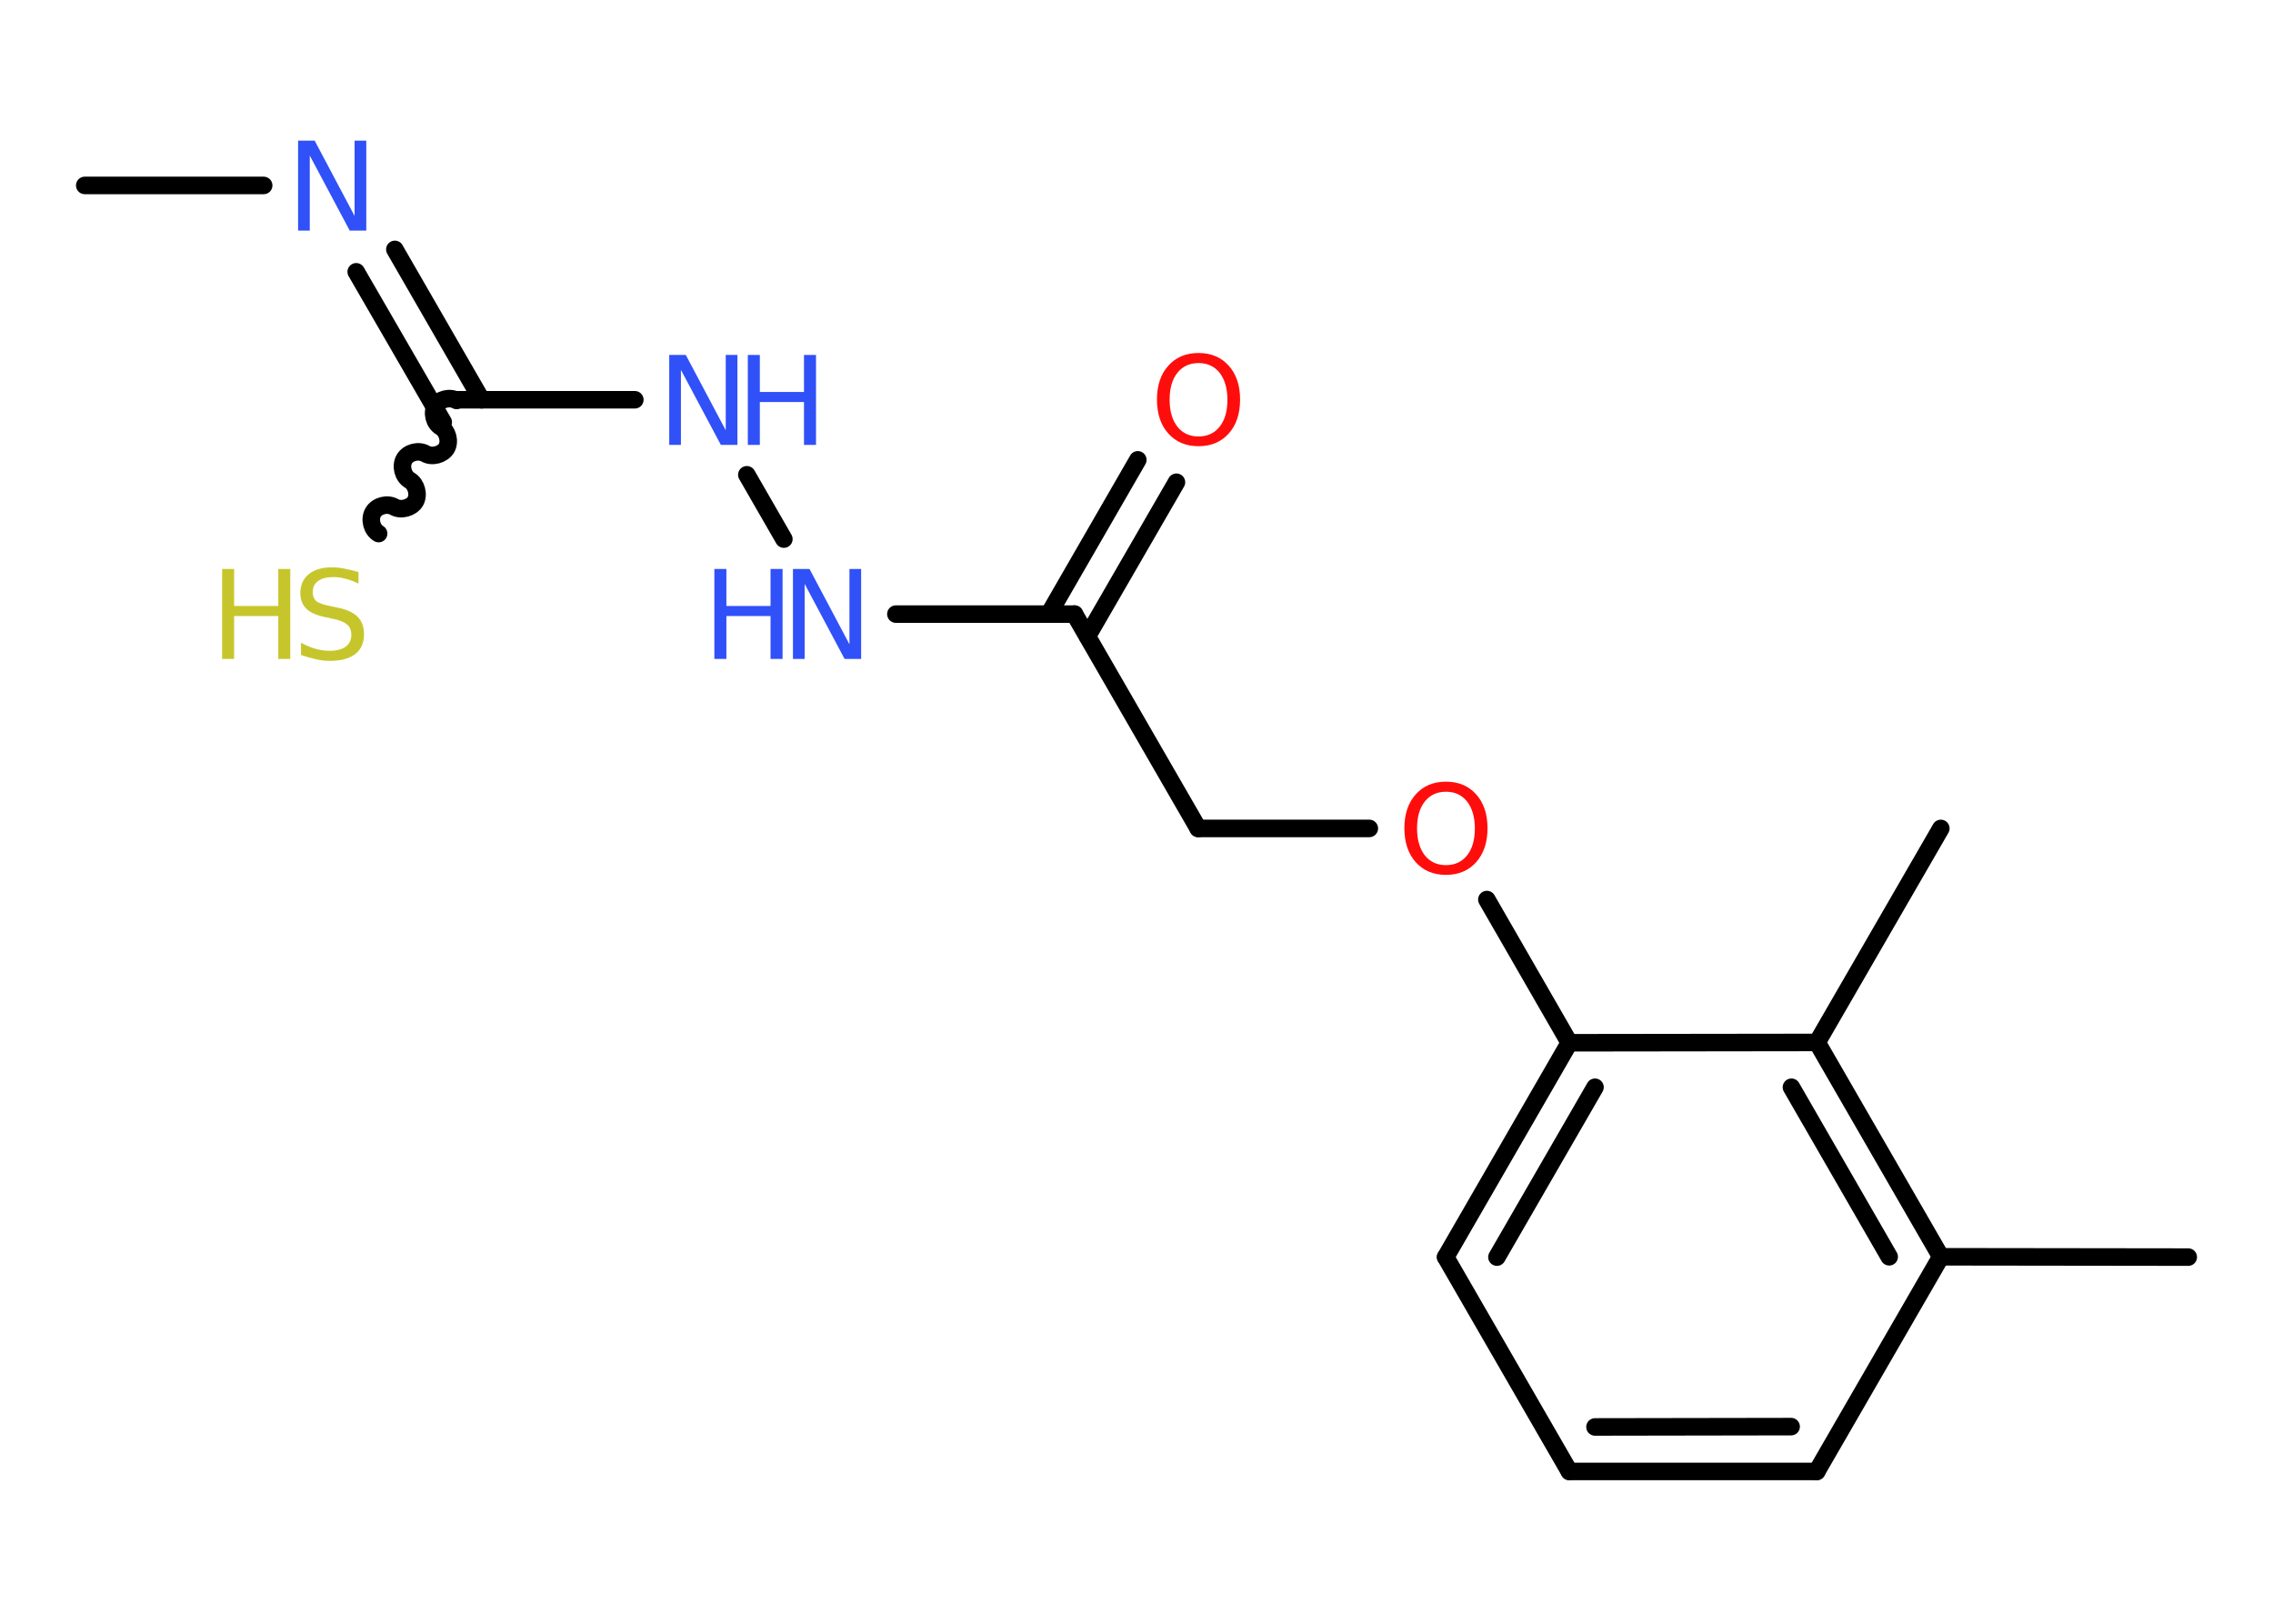 <?xml version='1.0' encoding='UTF-8'?>
<!DOCTYPE svg PUBLIC "-//W3C//DTD SVG 1.1//EN" "http://www.w3.org/Graphics/SVG/1.1/DTD/svg11.dtd">
<svg version='1.2' xmlns='http://www.w3.org/2000/svg' xmlns:xlink='http://www.w3.org/1999/xlink' width='70.0mm' height='50.0mm' viewBox='0 0 70.0 50.0'>
  <desc>Generated by the Chemistry Development Kit (http://github.com/cdk)</desc>
  <g stroke-linecap='round' stroke-linejoin='round' stroke='#000000' stroke-width='.54' fill='#3050F8'>
    <rect x='.0' y='.0' width='70.0' height='50.0' fill='#FFFFFF' stroke='none'/>
    <g id='mol1' class='mol'>
      <line id='mol1bnd1' class='bond' x1='2.61' y1='5.71' x2='8.12' y2='5.71'/>
      <g id='mol1bnd2' class='bond'>
        <line x1='12.16' y1='7.68' x2='14.83' y2='12.31'/>
        <line x1='10.97' y1='8.37' x2='13.65' y2='13.0'/>
      </g>
      <path id='mol1bnd3' class='bond' d='M11.66 16.43c-.21 -.12 -.29 -.44 -.17 -.65c.12 -.21 .44 -.29 .65 -.17c.21 .12 .53 .03 .65 -.17c.12 -.21 .03 -.53 -.17 -.65c-.21 -.12 -.29 -.44 -.17 -.65c.12 -.21 .44 -.29 .65 -.17c.21 .12 .53 .03 .65 -.17c.12 -.21 .03 -.53 -.17 -.65c-.21 -.12 -.29 -.44 -.17 -.65c.12 -.21 .44 -.29 .65 -.17' fill='none' stroke='#000000' stroke-width='.54'/>
      <line id='mol1bnd4' class='bond' x1='14.04' y1='12.31' x2='19.55' y2='12.31'/>
      <line id='mol1bnd5' class='bond' x1='23.0' y1='14.62' x2='24.14' y2='16.6'/>
      <line id='mol1bnd6' class='bond' x1='27.59' y1='18.91' x2='33.09' y2='18.91'/>
      <g id='mol1bnd7' class='bond'>
        <line x1='32.3' y1='18.91' x2='35.04' y2='14.16'/>
        <line x1='33.49' y1='19.59' x2='36.23' y2='14.85'/>
      </g>
      <line id='mol1bnd8' class='bond' x1='33.09' y1='18.91' x2='36.9' y2='25.51'/>
      <line id='mol1bnd9' class='bond' x1='36.9' y1='25.51' x2='42.17' y2='25.51'/>
      <line id='mol1bnd10' class='bond' x1='45.79' y1='27.7' x2='48.33' y2='32.11'/>
      <g id='mol1bnd11' class='bond'>
        <line x1='48.33' y1='32.11' x2='44.52' y2='38.71'/>
        <line x1='49.12' y1='33.48' x2='46.1' y2='38.71'/>
      </g>
      <line id='mol1bnd12' class='bond' x1='44.52' y1='38.71' x2='48.33' y2='45.31'/>
      <g id='mol1bnd13' class='bond'>
        <line x1='48.33' y1='45.31' x2='55.95' y2='45.31'/>
        <line x1='49.12' y1='43.94' x2='55.16' y2='43.93'/>
      </g>
      <line id='mol1bnd14' class='bond' x1='55.95' y1='45.31' x2='59.77' y2='38.7'/>
      <line id='mol1bnd15' class='bond' x1='59.77' y1='38.7' x2='67.39' y2='38.71'/>
      <g id='mol1bnd16' class='bond'>
        <line x1='59.77' y1='38.7' x2='55.96' y2='32.1'/>
        <line x1='58.18' y1='38.7' x2='55.17' y2='33.48'/>
      </g>
      <line id='mol1bnd17' class='bond' x1='48.33' y1='32.11' x2='55.96' y2='32.1'/>
      <line id='mol1bnd18' class='bond' x1='55.96' y1='32.1' x2='59.77' y2='25.51'/>
      <path id='mol1atm2' class='atom' d='M9.19 4.33h.5l1.23 2.32v-2.32h.36v2.77h-.51l-1.23 -2.31v2.31h-.36v-2.77z' stroke='none'/>
      <g id='mol1atm4' class='atom'>
        <path d='M11.04 17.61v.36q-.21 -.1 -.4 -.15q-.19 -.05 -.37 -.05q-.31 .0 -.47 .12q-.17 .12 -.17 .34q.0 .18 .11 .28q.11 .09 .42 .15l.23 .05q.42 .08 .62 .28q.2 .2 .2 .54q.0 .4 -.27 .61q-.27 .21 -.79 .21q-.2 .0 -.42 -.05q-.22 -.05 -.46 -.13v-.38q.23 .13 .45 .19q.22 .06 .43 .06q.32 .0 .5 -.13q.17 -.13 .17 -.36q.0 -.21 -.13 -.32q-.13 -.11 -.41 -.17l-.23 -.05q-.42 -.08 -.61 -.26q-.19 -.18 -.19 -.49q.0 -.37 .26 -.58q.26 -.21 .71 -.21q.19 .0 .39 .04q.2 .04 .41 .1z' stroke='none' fill='#C6C62C'/>
        <path d='M6.84 17.52h.37v1.14h1.36v-1.14h.37v2.77h-.37v-1.32h-1.36v1.32h-.37v-2.77z' stroke='none' fill='#C6C62C'/>
      </g>
      <g id='mol1atm5' class='atom'>
        <path d='M20.62 10.93h.5l1.23 2.32v-2.32h.36v2.77h-.51l-1.23 -2.31v2.31h-.36v-2.77z' stroke='none'/>
        <path d='M23.03 10.93h.37v1.14h1.36v-1.14h.37v2.77h-.37v-1.32h-1.36v1.32h-.37v-2.77z' stroke='none'/>
      </g>
      <g id='mol1atm6' class='atom'>
        <path d='M24.43 17.52h.5l1.23 2.32v-2.32h.36v2.77h-.51l-1.23 -2.31v2.31h-.36v-2.77z' stroke='none'/>
        <path d='M22.0 17.52h.37v1.14h1.36v-1.14h.37v2.77h-.37v-1.32h-1.36v1.32h-.37v-2.77z' stroke='none'/>
      </g>
      <path id='mol1atm8' class='atom' d='M36.91 11.18q-.41 .0 -.65 .3q-.24 .3 -.24 .83q.0 .52 .24 .83q.24 .3 .65 .3q.41 .0 .65 -.3q.24 -.3 .24 -.83q.0 -.52 -.24 -.83q-.24 -.3 -.65 -.3zM36.91 10.87q.58 .0 .93 .39q.35 .39 .35 1.04q.0 .66 -.35 1.05q-.35 .39 -.93 .39q-.58 .0 -.93 -.39q-.35 -.39 -.35 -1.05q.0 -.65 .35 -1.04q.35 -.39 .93 -.39z' stroke='none' fill='#FF0D0D'/>
      <path id='mol1atm10' class='atom' d='M44.53 24.38q-.41 .0 -.65 .3q-.24 .3 -.24 .83q.0 .52 .24 .83q.24 .3 .65 .3q.41 .0 .65 -.3q.24 -.3 .24 -.83q.0 -.52 -.24 -.83q-.24 -.3 -.65 -.3zM44.53 24.07q.58 .0 .93 .39q.35 .39 .35 1.04q.0 .66 -.35 1.05q-.35 .39 -.93 .39q-.58 .0 -.93 -.39q-.35 -.39 -.35 -1.05q.0 -.65 .35 -1.04q.35 -.39 .93 -.39z' stroke='none' fill='#FF0D0D'/>
    </g>
  </g>
</svg>
